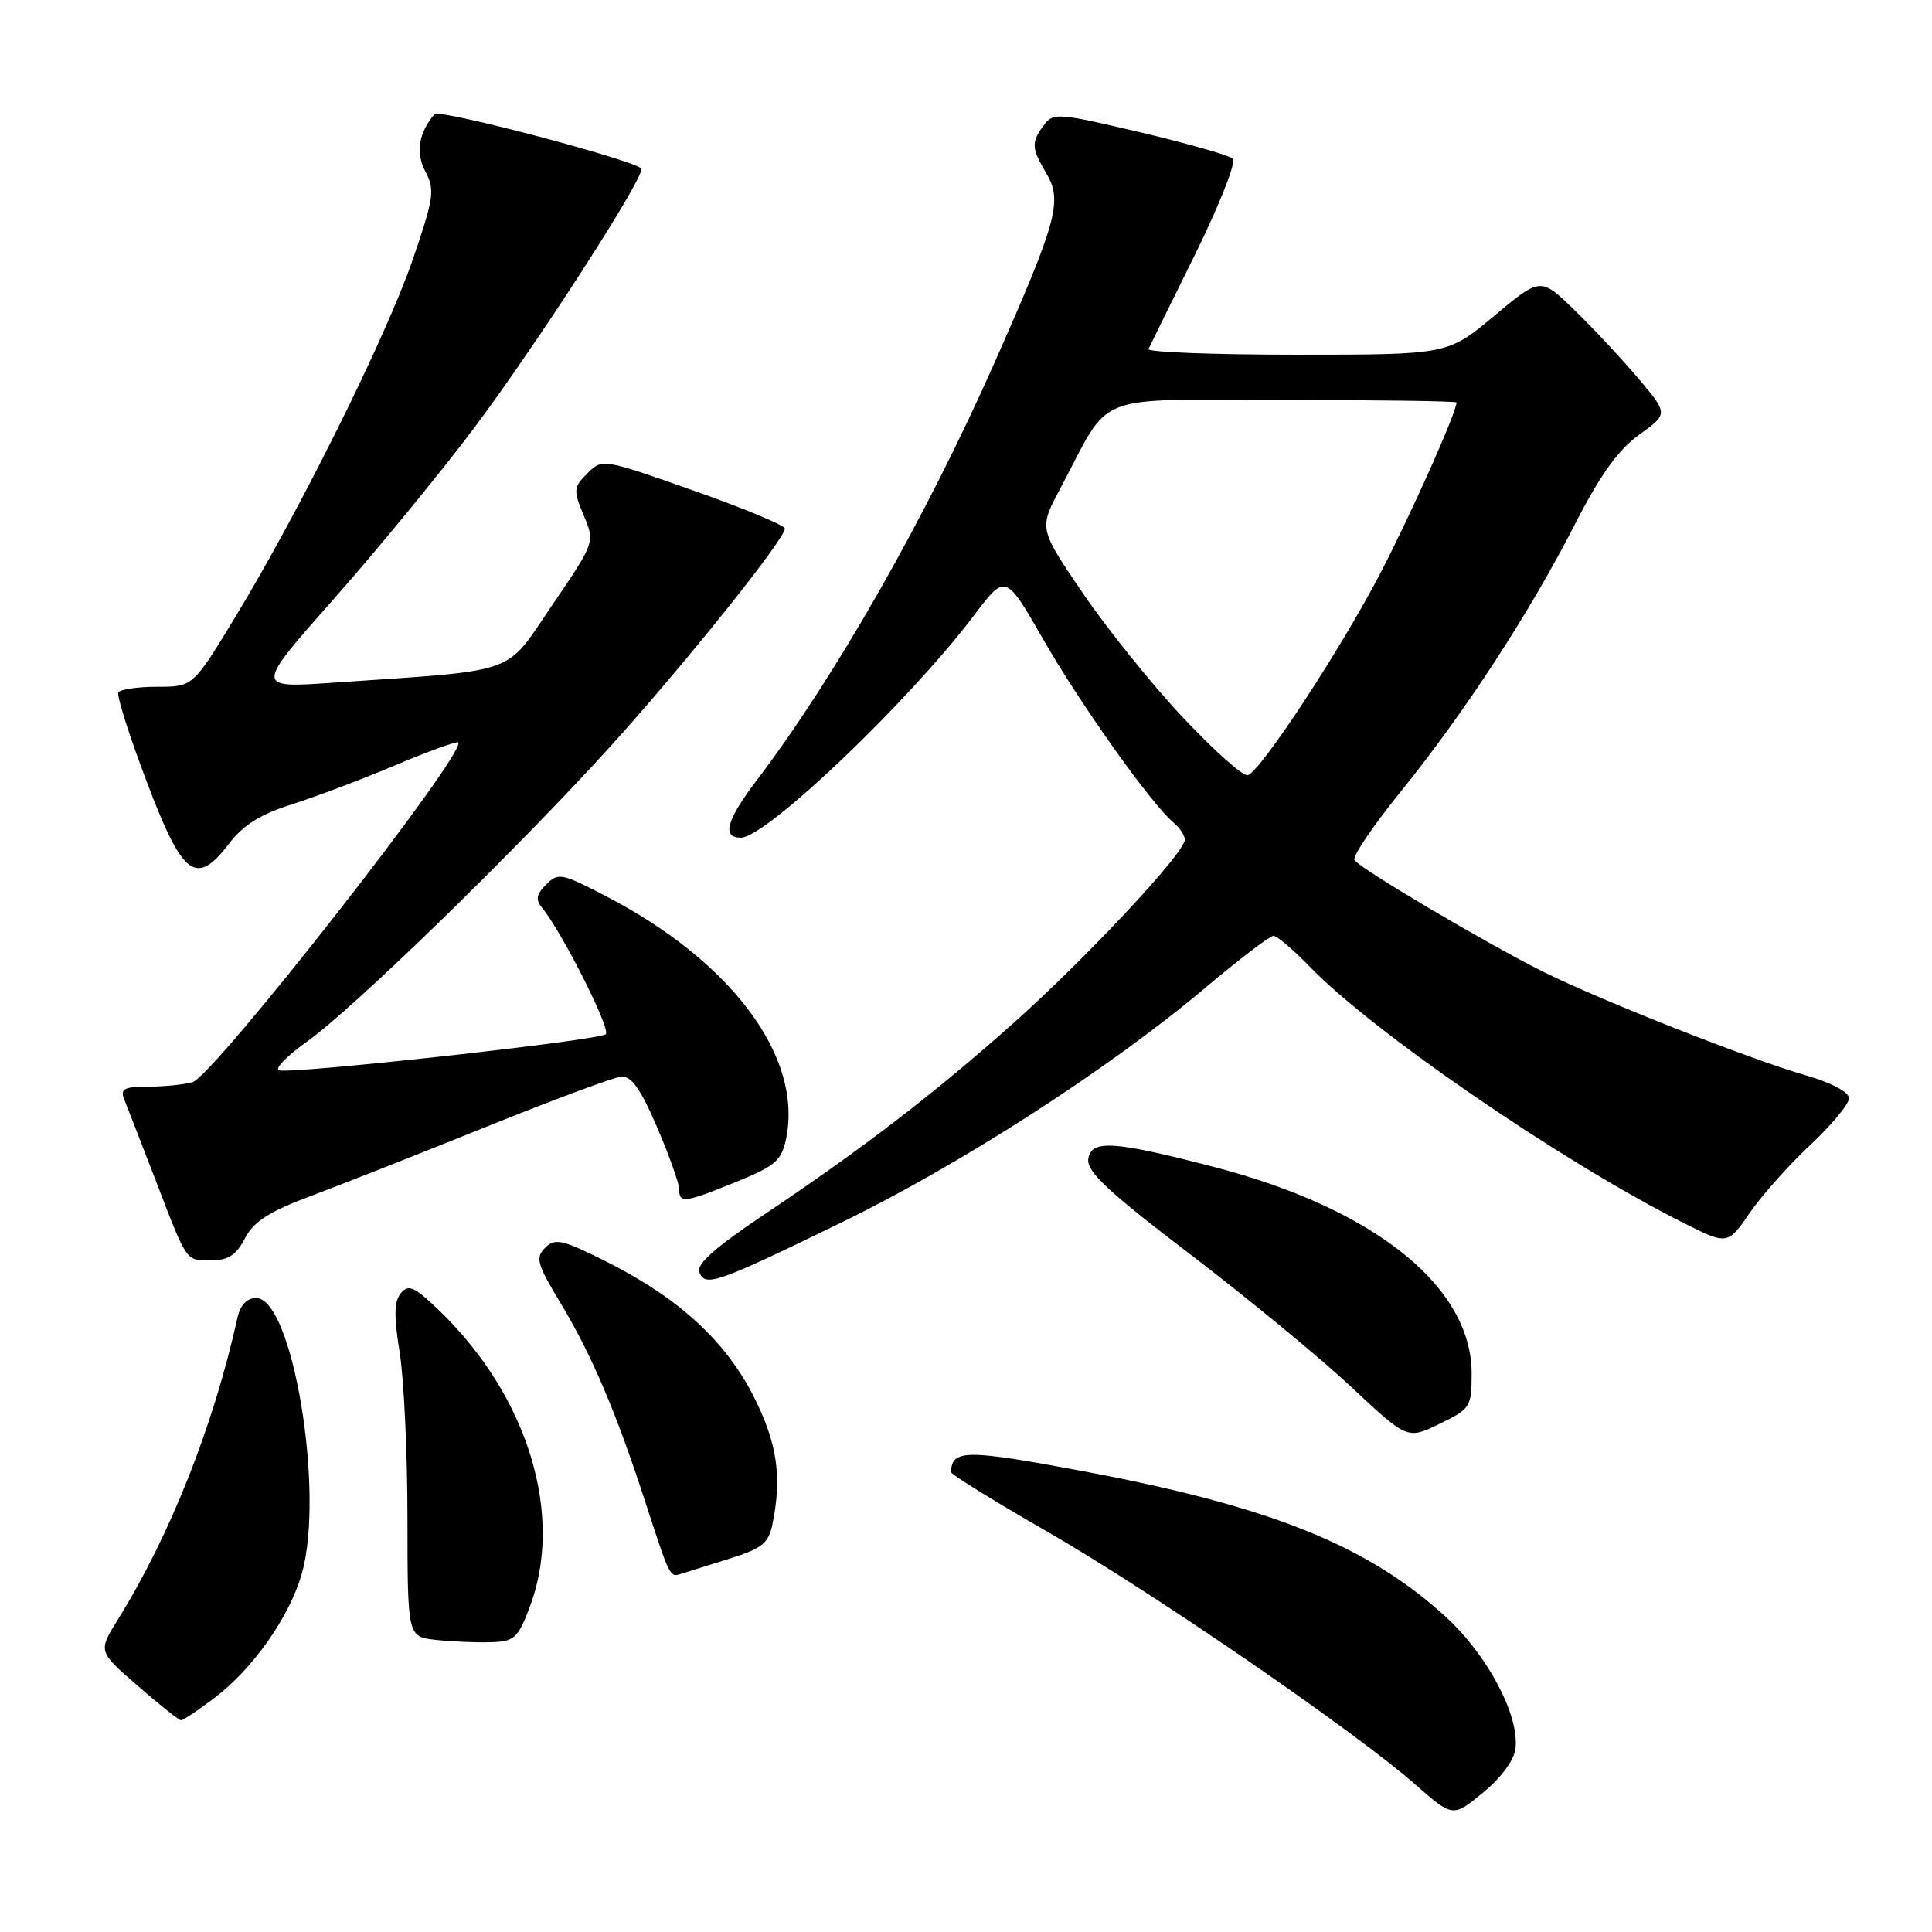 <?xml version="1.0" encoding="UTF-8" standalone="no"?>
<!DOCTYPE svg PUBLIC "-//W3C//DTD SVG 1.1//EN" "http://www.w3.org/Graphics/SVG/1.1/DTD/svg11.dtd" >
<svg xmlns="http://www.w3.org/2000/svg" xmlns:xlink="http://www.w3.org/1999/xlink" version="1.1" viewBox="0 0 256 256">
 <g >
 <path fill="currentColor"
d=" M 200.81 231.70 C 201.34 227.29 197.12 219.31 191.54 214.21 C 181.22 204.78 168.30 199.59 143.57 194.95 C 127.98 192.03 126.10 192.04 126.02 195.06 C 126.01 195.37 131.74 198.91 138.75 202.94 C 152.56 210.88 179.45 229.35 187.50 236.42 C 192.50 240.82 192.50 240.82 196.50 237.54 C 198.90 235.57 200.62 233.24 200.81 231.70 Z  M 28.42 224.98 C 33.55 221.10 38.41 214.16 40.01 208.45 C 43.04 197.66 38.76 172.00 33.95 172.00 C 32.68 172.00 31.83 172.92 31.43 174.75 C 28.27 189.01 22.49 203.56 15.58 214.66 C 13.00 218.82 13.00 218.82 18.25 223.38 C 21.14 225.90 23.73 227.95 24.00 227.95 C 24.27 227.95 26.27 226.61 28.42 224.98 Z  M 70.17 213.00 C 74.80 200.87 70.00 185.05 58.25 173.70 C 54.93 170.49 54.14 170.13 53.12 171.35 C 52.22 172.44 52.18 174.38 52.95 179.15 C 53.52 182.64 53.99 192.56 53.99 201.19 C 54.00 216.88 54.00 216.88 57.75 217.29 C 59.81 217.52 63.06 217.66 64.98 217.60 C 68.15 217.51 68.61 217.10 70.17 213.00 Z  M 96.63 206.54 C 101.07 205.14 101.85 204.50 102.38 201.83 C 103.62 195.65 102.98 191.27 99.94 185.19 C 96.25 177.81 90.05 172.08 80.62 167.31 C 74.51 164.23 73.56 164.01 72.24 165.33 C 70.92 166.65 71.15 167.49 74.27 172.66 C 78.37 179.45 81.63 187.09 85.50 199.00 C 88.80 209.13 88.74 209.01 90.28 208.53 C 90.95 208.33 93.81 207.43 96.63 206.54 Z  M 195.00 182.00 C 195.00 170.47 182.09 160.13 160.80 154.61 C 147.52 151.16 144.57 150.98 144.20 153.59 C 143.97 155.24 146.83 157.91 157.76 166.24 C 165.37 172.05 174.95 179.94 179.04 183.77 C 186.48 190.74 186.48 190.74 190.74 188.67 C 194.84 186.68 195.00 186.43 195.00 182.00 Z  M 111.61 161.93 C 127.34 154.26 146.98 141.60 159.57 131.00 C 164.14 127.15 168.27 124.00 168.74 124.00 C 169.21 124.00 171.37 125.84 173.55 128.09 C 181.93 136.75 206.79 153.82 222.83 161.92 C 228.91 164.99 228.91 164.99 231.83 160.74 C 233.44 158.41 237.06 154.34 239.88 151.71 C 242.69 149.08 245.00 146.29 245.00 145.53 C 245.00 144.70 242.69 143.47 239.25 142.48 C 231.75 140.31 212.13 132.57 204.50 128.77 C 196.92 124.99 180.17 115.08 179.47 113.96 C 179.19 113.49 181.97 109.37 185.67 104.81 C 194.10 94.38 202.71 81.16 208.70 69.44 C 212.04 62.92 214.41 59.61 217.19 57.61 C 221.05 54.84 221.05 54.84 217.11 50.17 C 214.94 47.60 211.13 43.52 208.65 41.11 C 204.13 36.72 204.13 36.72 197.98 41.86 C 191.83 47.00 191.83 47.00 171.83 47.00 C 160.83 47.00 151.99 46.66 152.18 46.25 C 152.37 45.84 155.16 40.17 158.38 33.66 C 161.59 27.15 163.83 21.46 163.36 21.02 C 162.89 20.59 157.35 19.01 151.05 17.52 C 140.15 14.95 139.54 14.90 138.30 16.60 C 136.62 18.91 136.66 19.61 138.68 23.03 C 140.80 26.63 140.04 29.39 131.87 47.85 C 122.75 68.47 110.74 89.58 100.34 103.30 C 96.25 108.69 95.60 111.00 98.17 111.00 C 101.51 111.00 120.45 92.94 129.03 81.58 C 133.24 76.00 133.24 76.00 138.25 84.75 C 143.22 93.41 152.58 106.57 155.49 108.99 C 156.32 109.68 157.00 110.70 157.00 111.26 C 157.00 112.99 143.94 126.96 134.28 135.57 C 123.73 144.96 114.22 152.26 101.19 160.98 C 94.77 165.28 92.26 167.51 92.66 168.56 C 93.44 170.58 94.89 170.07 111.61 161.93 Z  M 32.45 164.10 C 33.60 161.86 35.63 160.56 41.23 158.46 C 45.23 156.96 55.70 152.83 64.50 149.28 C 73.30 145.73 81.31 142.75 82.31 142.66 C 83.65 142.54 84.88 144.27 87.06 149.35 C 88.68 153.12 90.00 156.83 90.00 157.60 C 90.00 159.48 90.70 159.39 97.57 156.60 C 102.77 154.48 103.56 153.79 104.17 150.85 C 106.38 140.04 96.98 127.41 80.28 118.74 C 74.43 115.70 73.96 115.61 72.37 117.20 C 71.06 118.51 70.94 119.22 71.82 120.28 C 74.45 123.45 80.98 136.41 80.27 137.04 C 79.35 137.86 38.59 142.36 36.97 141.82 C 36.35 141.62 38.02 139.91 40.67 138.02 C 46.79 133.68 68.36 112.70 80.79 99.00 C 90.43 88.38 104.00 71.44 104.00 70.04 C 104.00 69.62 98.56 67.35 91.91 65.01 C 79.85 60.76 79.81 60.75 77.83 62.72 C 75.98 64.57 75.95 64.95 77.34 68.28 C 78.84 71.85 78.84 71.85 73.17 80.18 C 66.78 89.56 69.11 88.74 44.14 90.46 C 33.77 91.18 33.77 91.18 44.25 79.34 C 50.01 72.83 58.36 62.65 62.81 56.73 C 71.01 45.79 85.00 24.15 85.00 22.39 C 85.00 21.47 58.23 14.38 57.58 15.13 C 55.48 17.59 55.05 20.22 56.35 22.70 C 57.65 25.17 57.50 26.21 54.67 34.46 C 51.19 44.57 39.71 67.70 31.18 81.75 C 25.57 91.00 25.57 91.00 20.85 91.00 C 18.25 91.00 15.92 91.34 15.68 91.75 C 15.44 92.16 17.12 97.45 19.41 103.50 C 24.22 116.21 25.97 117.53 30.38 111.75 C 32.22 109.33 34.55 107.88 38.64 106.59 C 41.77 105.60 47.94 103.27 52.35 101.41 C 56.76 99.55 60.52 98.19 60.72 98.38 C 61.94 99.61 28.31 142.59 25.50 143.40 C 24.40 143.71 21.76 143.98 19.64 143.99 C 16.37 144.00 15.89 144.27 16.49 145.75 C 16.88 146.71 18.73 151.49 20.61 156.36 C 24.88 167.46 24.56 167.00 28.03 167.00 C 30.24 167.00 31.31 166.29 32.45 164.10 Z  M 156.77 95.10 C 152.64 90.71 146.66 83.27 143.47 78.58 C 137.66 70.03 137.66 70.03 140.47 64.77 C 147.41 51.73 144.23 53.00 170.08 53.00 C 182.69 53.00 193.00 53.15 193.00 53.33 C 193.00 54.63 186.95 68.17 182.88 76.00 C 177.60 86.13 167.10 102.13 165.34 102.72 C 164.75 102.92 160.90 99.48 156.77 95.10 Z "/>
</g>
</svg>